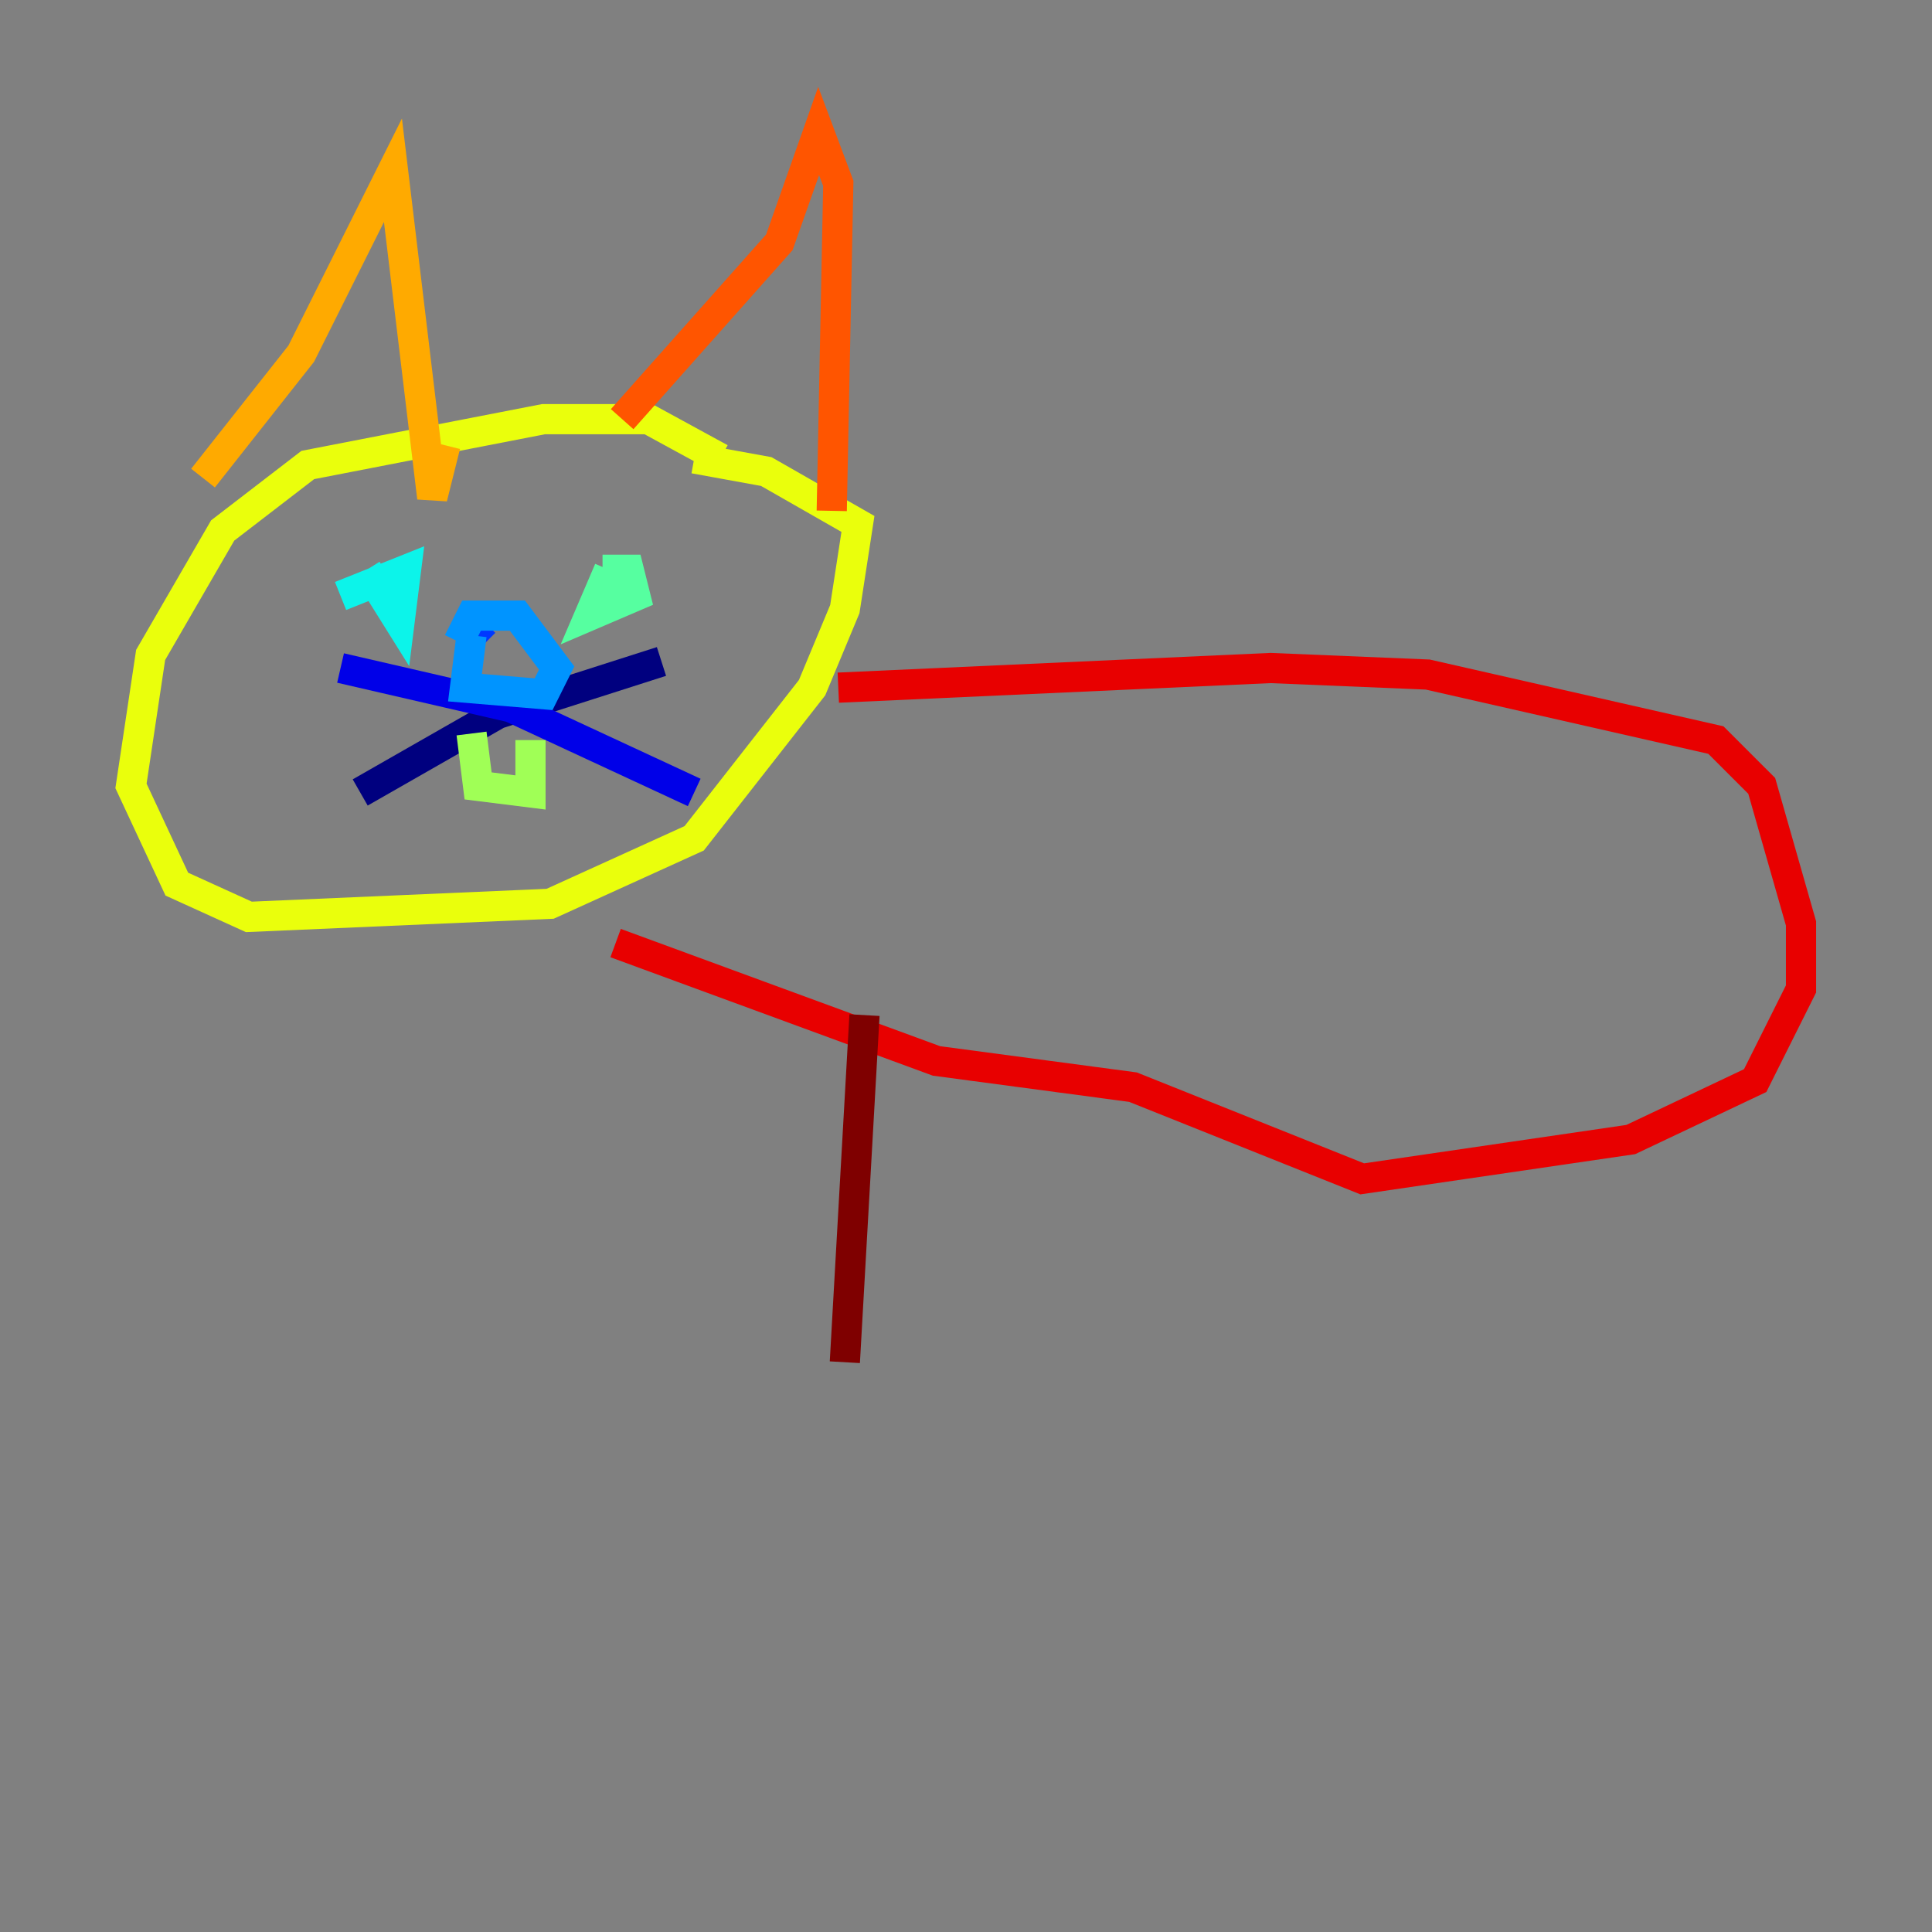 <?xml version="1.0" encoding="utf-8" ?>
<svg baseProfile="tiny" height="128" version="1.2" viewBox="0,0,128,128" width="128" xmlns="http://www.w3.org/2000/svg" xmlns:ev="http://www.w3.org/2001/xml-events" xmlns:xlink="http://www.w3.org/1999/xlink"><rect x="0" y="0" width="128" height="128" fill="#808080" stroke="none"/><defs /><polyline fill="none" points="43.824,43.824 32.976,47.295 23.864,52.502" stroke="#00007f" stroke-width="2" /><polyline fill="none" points="22.563,44.258 33.844,46.861 45.993,52.502" stroke="#0000e8" stroke-width="2" /><polyline fill="none" points="32.108,41.22 31.241,42.088" stroke="#0038ff" stroke-width="2" /><polyline fill="none" points="31.241,42.088 30.807,45.559 36.014,45.993 36.881,44.258 34.278,40.786 31.241,40.786 30.373,42.522" stroke="#0094ff" stroke-width="2" /><polyline fill="none" points="24.298,37.749 26.468,41.22 26.902,37.749 22.563,39.485" stroke="#0cf4ea" stroke-width="2" /><polyline fill="none" points="40.352,37.749 39.051,40.786 42.088,39.485 41.654,37.749 39.919,37.749" stroke="#56ffa0" stroke-width="2" /><polyline fill="none" points="31.241,48.597 31.675,52.068 35.146,52.502 35.146,49.031" stroke="#a0ff56" stroke-width="2" /><polyline fill="none" points="47.729,30.373 42.956,27.77 36.014,27.77 20.393,30.807 14.752,35.146 9.98,43.39 8.678,52.068 11.715,58.576 16.488,60.746 36.447,59.878 45.993,55.539 53.803,45.559 55.973,40.352 56.841,34.712 50.766,31.241 45.993,30.373" stroke="#eaff0c" stroke-width="2" /><polyline fill="none" points="13.451,31.675 19.959,23.43 26.034,11.281 28.637,32.976 29.505,29.505" stroke="#ffaa00" stroke-width="2" /><polyline fill="none" points="41.22,27.77 51.634,16.054 54.237,8.678 55.539,12.149 55.105,33.844" stroke="#ff5500" stroke-width="2" /><polyline fill="none" points="55.539,45.559 84.176,44.258 94.59,44.691 113.681,49.031 116.719,52.068 119.322,61.18 119.322,65.519 116.285,71.593 108.041,75.498 90.251,78.102 75.064,72.027 62.047,70.291 40.786,62.481" stroke="#e80000" stroke-width="2" /><polyline fill="none" points="57.275,67.254 55.973,90.251" stroke="#7f0000" stroke-width="2" /></svg>